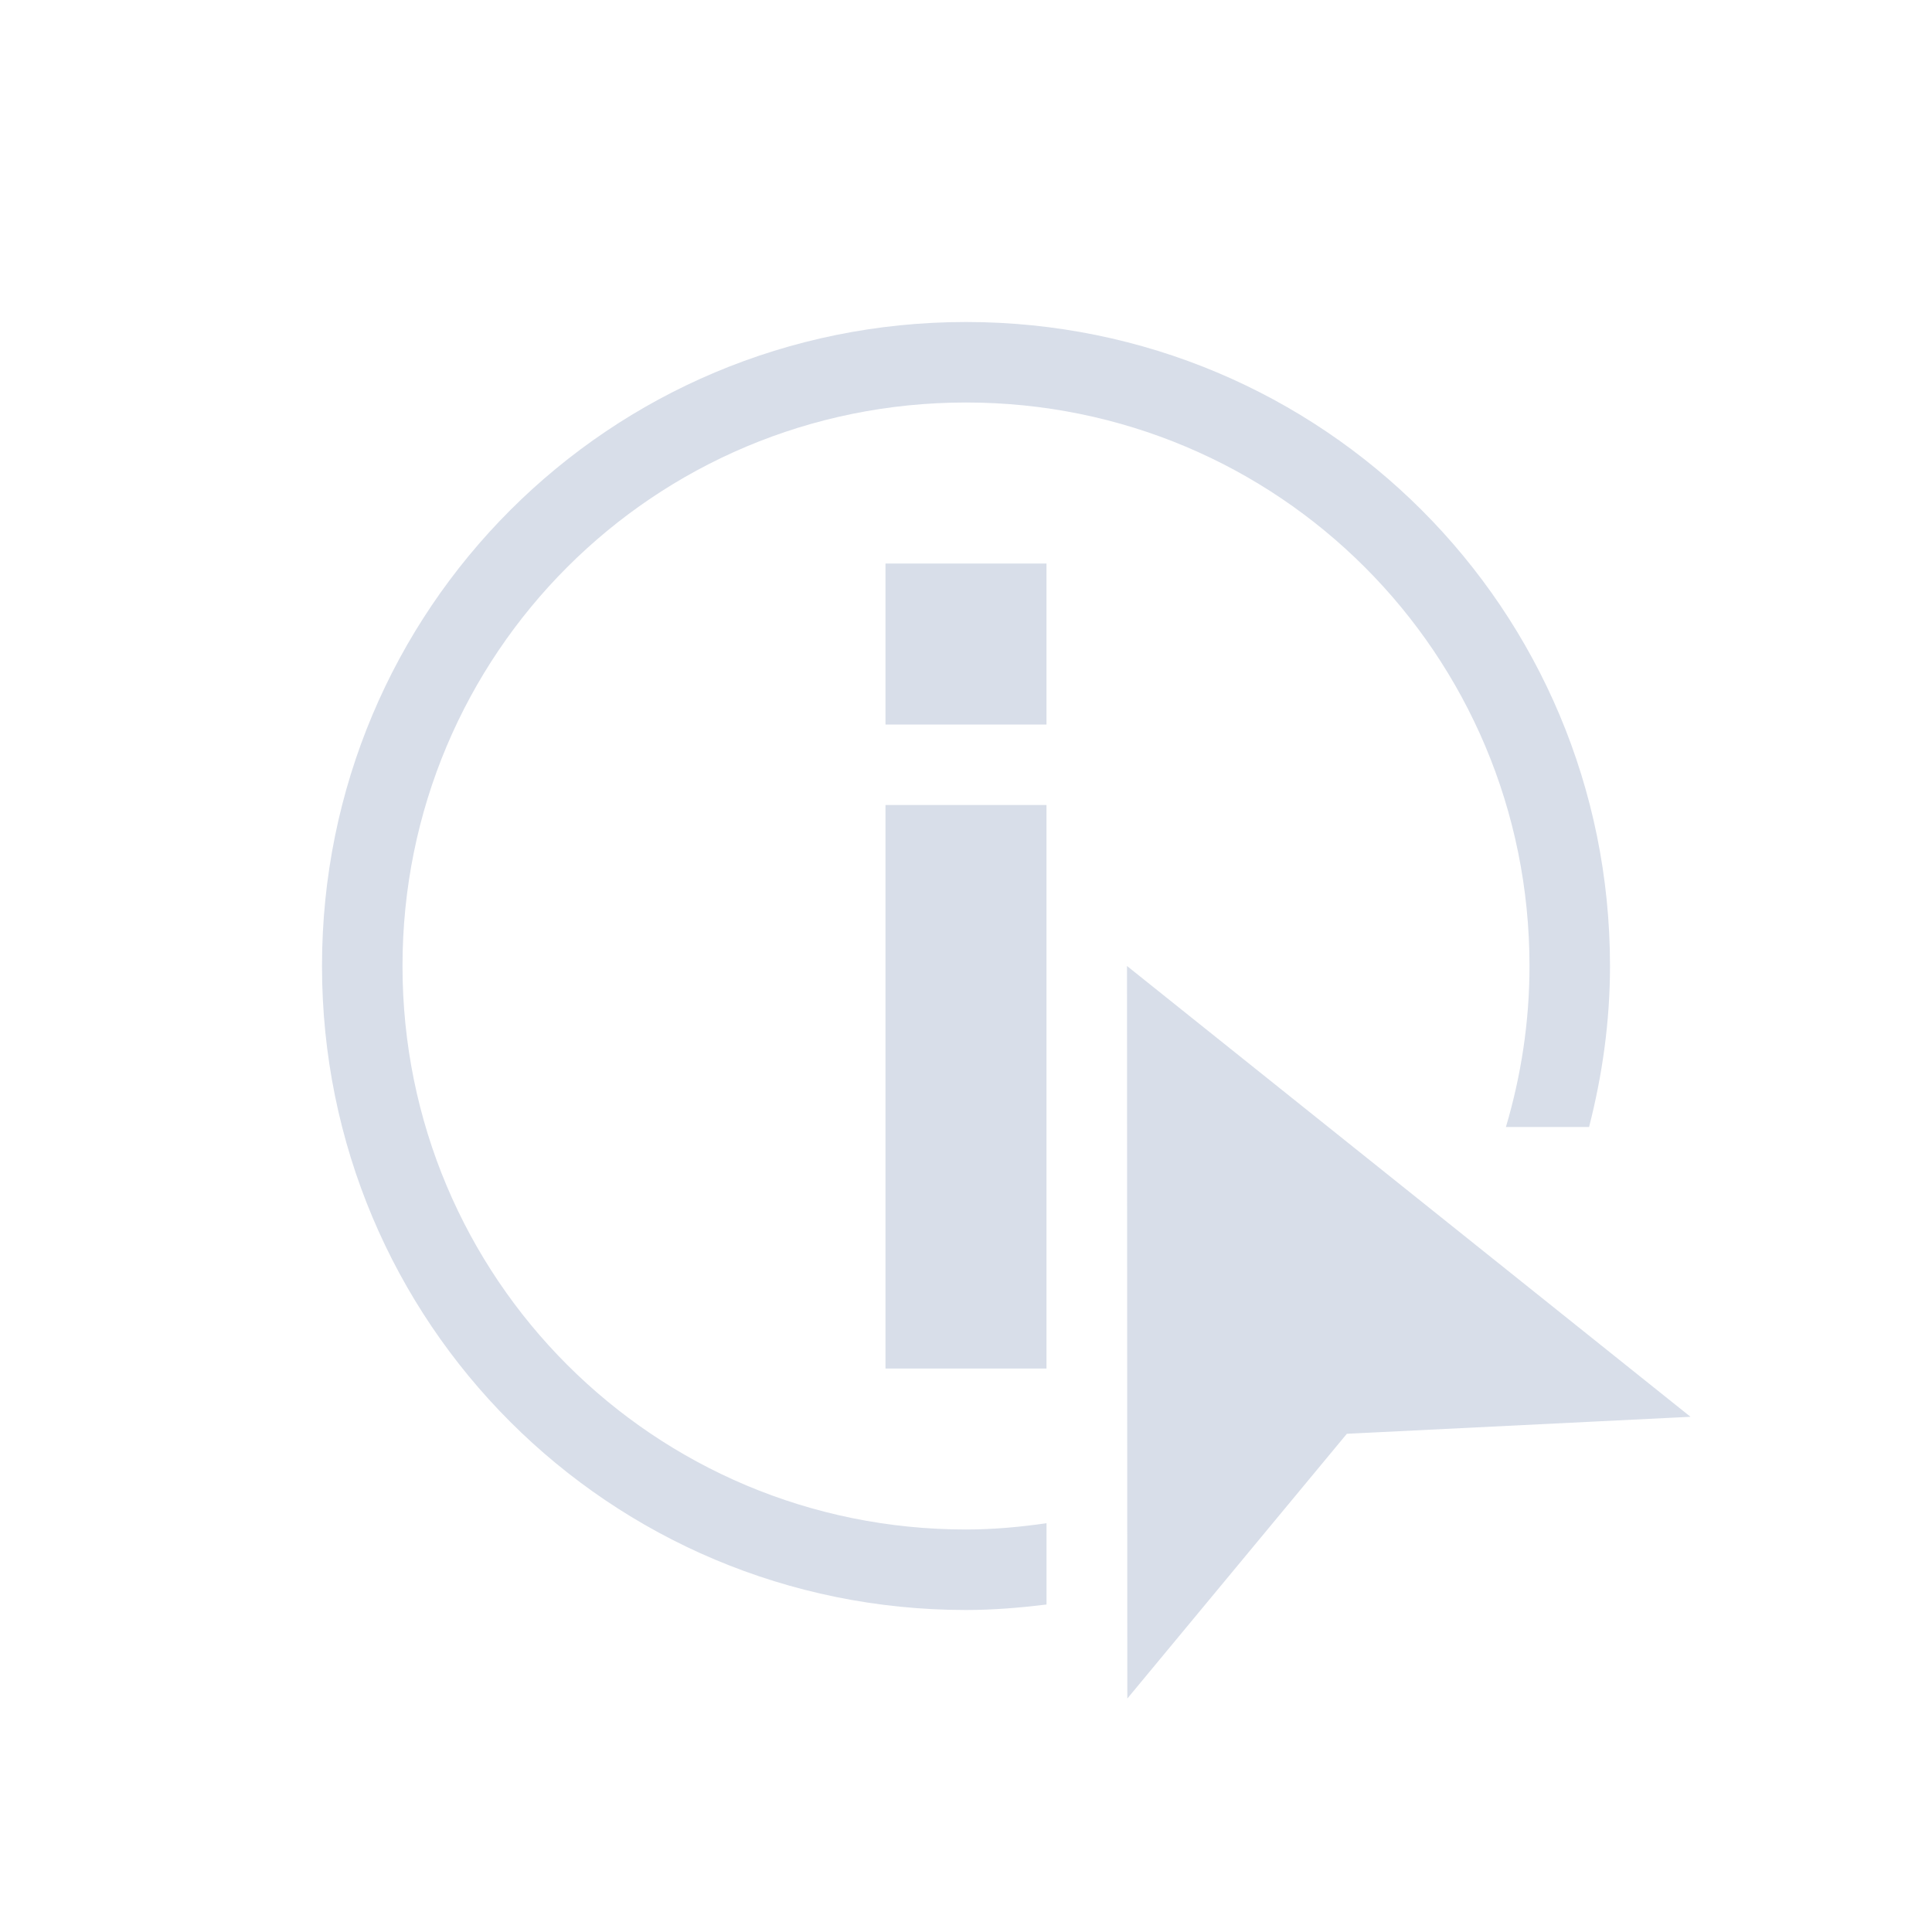 <svg viewBox="0 0 24 24" xmlns="http://www.w3.org/2000/svg">
 <defs>
  <style id="current-color-scheme" type="text/css">
   .ColorScheme-Text { color:#d8dee9; } .ColorScheme-Highlight { color:#88c0d0; } .ColorScheme-NeutralText { color:#d08770; } .ColorScheme-PositiveText { color:#a3be8c; } .ColorScheme-NegativeText { color:#bf616a; }
  </style>
 </defs>
 <g transform="translate(1,1)">
  <path class="ColorScheme-Text" d="m11 3c-4.432 0-8 3.568-8 8s3.568 8 8 8c0.339 0 0.672-0.028 1-0.068v-1.01c-0.328 0.047-0.659 0.078-1 0.078-3.878 0-7-3.122-7-7s3.122-7 7-7 7 3.122 7 7c0 0.696-0.105 1.366-0.293 2h1.033c0.164-0.64 0.26-1.308 0.26-2 0-4.432-3.568-8-8-8zm-1 3v2h2v-2h-2zm0 3v7h2v-7h-2zm3 2 0.004 9.1 2.727-3.289 4.269-0.211-7-5.6z" fill="currentColor"/>
 </g>
</svg>
